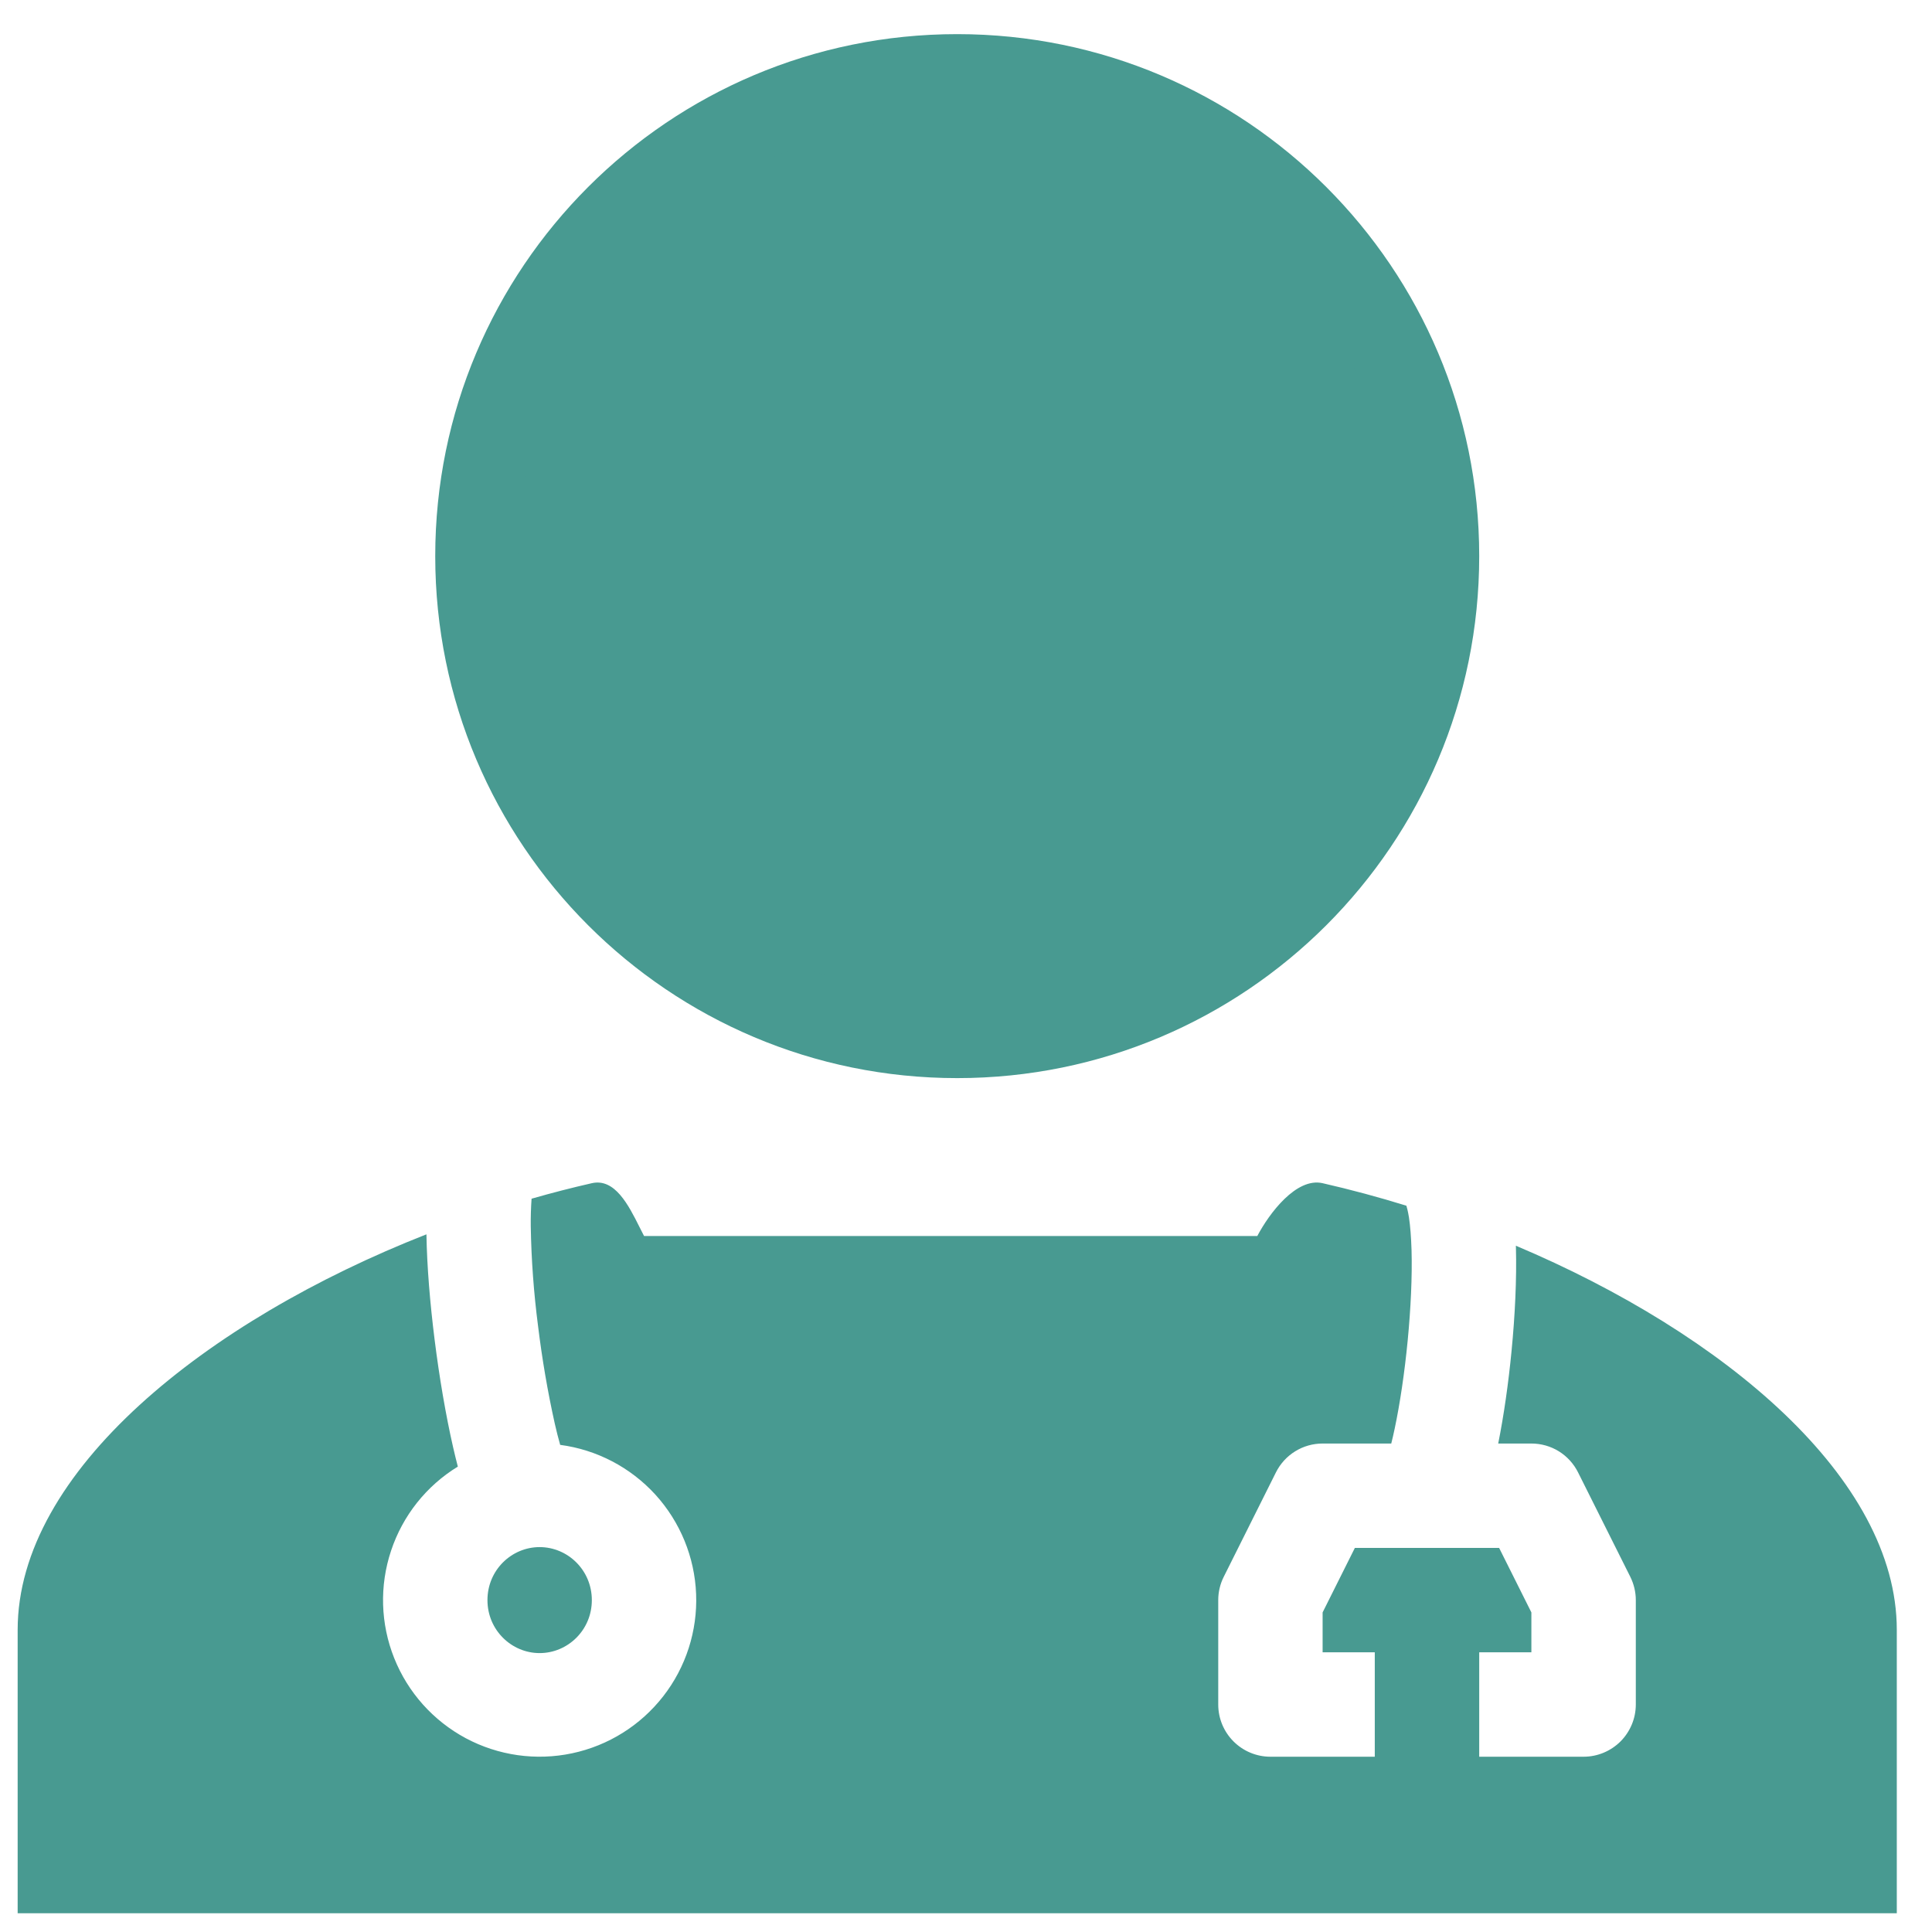 <svg width="36" height="36" viewBox="0 0 36 36" fill="none" xmlns="http://www.w3.org/2000/svg">
<path fill-rule="evenodd" clip-rule="evenodd" d="M8.531 27.328C7.944 27.687 7.504 28.242 7.287 28.895C7.069 29.549 7.09 30.257 7.345 30.896C7.6 31.536 8.073 32.064 8.679 32.389C9.286 32.713 9.988 32.813 10.661 32.67C11.335 32.527 11.935 32.151 12.358 31.608C12.781 31.065 12.998 30.39 12.971 29.702C12.944 29.015 12.675 28.359 12.212 27.85C11.748 27.342 11.12 27.013 10.438 26.923C10.401 26.793 10.368 26.661 10.338 26.529C10.204 25.928 10.101 25.321 10.026 24.71C9.946 24.093 9.9 23.471 9.89 22.849C9.888 22.678 9.893 22.507 9.905 22.336C10.278 22.229 10.654 22.132 11.028 22.047C11.457 21.95 11.712 22.456 11.917 22.866L12.001 23.031H23.428C23.651 22.608 24.156 21.935 24.645 22.047C25.166 22.166 25.691 22.307 26.21 22.468L26.207 22.469C26.205 22.467 26.205 22.467 26.207 22.471C26.211 22.485 26.232 22.549 26.254 22.685C26.278 22.843 26.294 23.047 26.302 23.293C26.316 23.783 26.288 24.38 26.23 24.981C26.172 25.581 26.085 26.162 25.988 26.62C25.967 26.722 25.945 26.814 25.924 26.898H24.645C24.464 26.898 24.287 26.948 24.134 27.043C23.98 27.138 23.856 27.274 23.775 27.436L22.803 29.381C22.735 29.516 22.7 29.665 22.7 29.816V31.761C22.7 32.019 22.802 32.266 22.985 32.449C23.167 32.631 23.414 32.734 23.672 32.734H25.617V30.788H24.645V30.045L25.246 28.843H27.934L28.535 30.045V30.788H27.563V32.734H29.508C29.766 32.734 30.013 32.631 30.196 32.449C30.378 32.266 30.481 32.019 30.481 31.761V29.816C30.481 29.665 30.445 29.516 30.378 29.381L29.405 27.436C29.324 27.274 29.2 27.138 29.047 27.043C28.893 26.948 28.716 26.898 28.535 26.898H27.917C28.021 26.379 28.108 25.774 28.166 25.168C28.23 24.512 28.263 23.832 28.247 23.239L28.246 23.212C32.124 24.85 35.344 27.546 35.344 30.37V35.651H0.329V30.37C0.329 27.421 3.84 24.612 7.946 23C7.956 23.605 8.014 24.289 8.097 24.952C8.186 25.666 8.308 26.377 8.442 26.963C8.471 27.088 8.5 27.21 8.531 27.328ZM10.055 30.803C10.579 30.803 11.028 30.375 11.028 29.816C11.028 29.257 10.579 28.828 10.055 28.828C9.532 28.828 9.083 29.256 9.083 29.816C9.083 30.374 9.532 30.803 10.055 30.803Z" fill="#489A91"/>
<path fill-rule="evenodd" clip-rule="evenodd" d="M17.836 18.144C19.9 18.144 21.879 17.324 23.338 15.865C24.798 14.405 25.617 12.426 25.617 10.363C25.617 8.299 24.798 6.32 23.338 4.861C21.879 3.401 19.9 2.582 17.836 2.582C15.773 2.582 13.793 3.401 12.334 4.861C10.875 6.32 10.055 8.299 10.055 10.363C10.055 12.426 10.875 14.405 12.334 15.865C13.793 17.324 15.773 18.144 17.836 18.144V18.144ZM17.836 20.089C23.208 20.089 27.563 15.735 27.563 10.363C27.563 4.991 23.208 0.636 17.836 0.636C12.464 0.636 8.11 4.991 8.11 10.363C8.11 15.735 12.464 20.089 17.836 20.089Z" fill="#489A91"/>
<circle cx="17.836" cy="10.363" r="8.184" fill="#489A91"/>
</svg>
